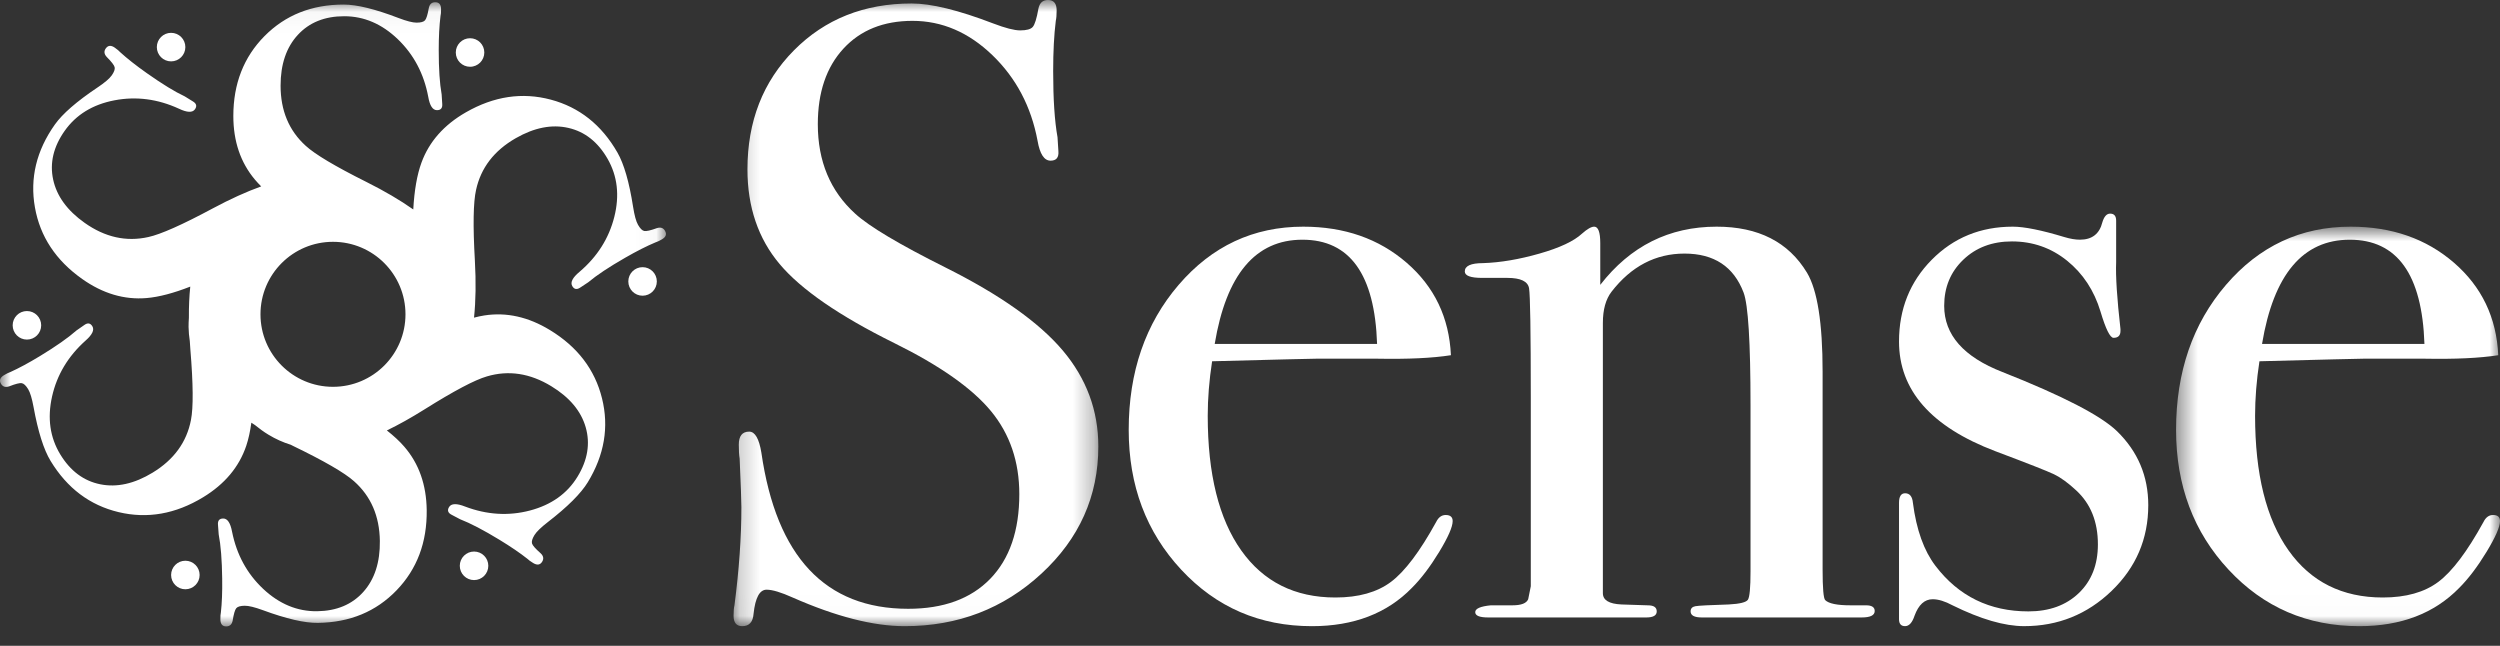 <?xml version="1.0" encoding="UTF-8"?>
<svg width="120px" height="31px" viewBox="0 0 120 31" version="1.1" xmlns="http://www.w3.org/2000/svg" xmlns:xlink="http://www.w3.org/1999/xlink">
    <rect x="0" y="0" width="120" height="31" fill="#333333" stroke="none"/>
    <!-- Generator: Sketch 52.4 (67378) - http://www.bohemiancoding.com/sketch -->
    <title>Group 28</title>
    <desc>Created with Sketch.</desc>
    <defs>
        <polygon id="path-1" points="0.211 0.932 17.72 0.932 17.72 30.988 0.211 30.988"></polygon>
        <polygon id="path-3" points="0.451 0.812 16 0.812 16 19.988 0.451 19.988"></polygon>
        <polygon id="path-5" points="0 0.039 31.967 0.039 31.967 30 0 30"></polygon>
    </defs>
    <g id="Page-1" stroke="none" stroke-width="1" fill="none" fill-rule="evenodd">
        <g id="Group-28" transform="translate(0, -1)">
            <g id="Group-3" transform="translate(35, 0.068)">
                <mask id="mask-2" fill="white">
                    <use xlink:href="#path-1"></use>
                </mask>
                <g id="Clip-2"></g>
                <path d="M17.72,22.359 C17.72,24.75 16.809,26.785 14.989,28.466 C13.168,30.148 10.98,30.988 8.424,30.988 C6.923,30.988 5.13,30.529 3.046,29.612 C2.49,29.362 2.074,29.237 1.796,29.237 C1.462,29.237 1.254,29.622 1.171,30.391 C1.143,30.789 0.962,30.988 0.628,30.988 C0.35,30.988 0.211,30.821 0.211,30.488 C0.211,30.266 0.226,30.099 0.254,29.988 C0.475,28.293 0.587,26.722 0.587,25.277 C0.587,25 0.558,24.221 0.503,22.943 C0.475,22.776 0.462,22.554 0.462,22.276 C0.462,21.859 0.628,21.65 0.962,21.65 C1.24,21.65 1.435,21.987 1.546,22.66 C2.268,27.656 4.615,30.154 8.591,30.154 C10.286,30.154 11.598,29.675 12.53,28.716 C13.46,27.757 13.927,26.403 13.927,24.652 C13.927,23.096 13.475,21.769 12.572,20.671 C11.668,19.573 10.118,18.482 7.923,17.398 C5.282,16.092 3.449,14.828 2.421,13.605 C1.393,12.382 0.878,10.868 0.878,9.061 C0.878,6.755 1.621,4.851 3.108,3.35 C4.596,1.849 6.479,1.099 8.758,1.099 C9.701,1.099 11.008,1.419 12.675,2.058 C13.259,2.281 13.69,2.391 13.967,2.391 C14.274,2.391 14.475,2.336 14.572,2.225 C14.669,2.114 14.761,1.822 14.844,1.349 C14.899,1.072 15.052,0.932 15.302,0.932 C15.579,0.932 15.719,1.099 15.719,1.433 C15.719,1.655 15.704,1.822 15.678,1.933 C15.594,2.6 15.552,3.406 15.552,4.351 C15.552,5.685 15.621,6.741 15.761,7.519 L15.803,8.186 C15.829,8.492 15.704,8.644 15.427,8.644 C15.12,8.644 14.912,8.325 14.802,7.685 C14.495,6.046 13.774,4.678 12.634,3.579 C11.495,2.482 10.216,1.933 8.799,1.933 C7.409,1.933 6.304,2.378 5.484,3.267 C4.665,4.157 4.255,5.365 4.255,6.894 C4.255,8.672 4.853,10.103 6.048,11.187 C6.715,11.799 8.159,12.66 10.383,13.772 C12.995,15.078 14.87,16.405 16.011,17.753 C17.149,19.101 17.72,20.636 17.72,22.359" id="Fill-1" fill="#FFFFFF" mask="url(#mask-2)"></path>
            </g>
            <path d="M66.1,17.508 C65.99,14.173 64.793,12.506 62.516,12.506 C60.264,12.506 58.861,14.173 58.306,17.508 L66.1,17.508 Z M69.728,26.012 C69.728,26.29 69.511,26.783 69.081,27.492 C68.65,28.2 68.213,28.778 67.767,29.222 C66.573,30.445 64.975,31.056 62.974,31.056 C60.472,31.056 58.382,30.153 56.7,28.346 C55.019,26.54 54.178,24.303 54.178,21.635 C54.178,18.856 54.977,16.535 56.575,14.673 C58.172,12.812 60.166,11.88 62.557,11.88 C64.531,11.88 66.183,12.457 67.517,13.61 C68.852,14.764 69.561,16.244 69.644,18.05 C68.754,18.189 67.573,18.245 66.1,18.217 L63.182,18.217 C62.987,18.217 61.321,18.258 58.181,18.341 C58.041,19.256 57.971,20.128 57.971,20.958 C57.971,23.755 58.507,25.908 59.577,27.417 C60.645,28.926 62.154,29.68 64.1,29.68 C65.21,29.68 66.1,29.43 66.767,28.93 C67.434,28.43 68.156,27.471 68.936,26.054 C69.046,25.831 69.198,25.72 69.394,25.72 C69.615,25.72 69.728,25.818 69.728,26.012 Z" id="Fill-4" fill="#FFFFFF"></path>
            <path d="M89.986,30.327 C89.986,30.535 89.778,30.638 89.361,30.638 L88.86,30.638 L86.818,30.638 L81.982,30.638 L81.69,30.638 C81.329,30.638 81.149,30.541 81.149,30.347 C81.149,30.209 81.225,30.126 81.378,30.098 C81.53,30.07 82.066,30.042 82.983,30.014 C83.51,29.987 83.816,29.911 83.9,29.786 C83.983,29.661 84.025,29.211 84.025,28.434 L84.025,20.449 C84.025,17.428 83.913,15.625 83.692,15.043 C83.218,13.796 82.274,13.172 80.857,13.172 C79.467,13.172 78.3,13.782 77.355,15.001 C77.077,15.362 76.938,15.861 76.938,16.499 L76.938,29.474 C76.938,29.807 77.235,29.987 77.828,30.014 L79.099,30.056 C79.382,30.056 79.523,30.153 79.523,30.347 C79.523,30.541 79.356,30.638 79.023,30.638 L78.356,30.638 L75.438,30.638 L73.458,30.638 L71.686,30.638 L71.436,30.638 C71.019,30.638 70.811,30.554 70.811,30.383 C70.811,30.213 71.061,30.104 71.561,30.055 L72.603,30.055 C73.02,30.055 73.27,29.958 73.353,29.763 L73.478,29.14 L73.478,20.077 C73.478,16.917 73.45,15.171 73.395,14.838 C73.339,14.506 72.992,14.339 72.353,14.339 L71.352,14.339 L71.144,14.339 C70.588,14.339 70.31,14.236 70.31,14.029 C70.31,13.763 70.602,13.63 71.186,13.63 C72.019,13.603 72.922,13.45 73.895,13.172 C74.868,12.894 75.548,12.575 75.938,12.213 C76.188,11.991 76.382,11.88 76.521,11.88 C76.715,11.88 76.813,12.144 76.813,12.672 L76.813,14.673 C78.258,12.811 80.12,11.88 82.399,11.88 C84.4,11.88 85.845,12.616 86.735,14.089 C87.235,14.923 87.485,16.507 87.485,18.841 L87.485,28.346 C87.485,29.235 87.527,29.721 87.61,29.805 C87.776,29.971 88.179,30.055 88.819,30.055 L89.277,30.055 L89.569,30.055 C89.847,30.055 89.986,30.146 89.986,30.327" id="Fill-6" fill="#FFFFFF"></path>
            <path d="M103.117,25.248 C103.117,26.863 102.53,28.235 101.358,29.363 C100.185,30.491 98.785,31.055 97.156,31.055 C96.217,31.055 95.072,30.722 93.72,30.055 C93.361,29.861 93.043,29.763 92.768,29.763 C92.381,29.763 92.091,30.027 91.898,30.555 C91.788,30.889 91.636,31.055 91.443,31.055 C91.25,31.055 91.153,30.944 91.153,30.722 L91.153,30.222 L91.153,27.762 L91.153,26.762 L91.153,25.594 L91.153,25.136 C91.153,24.831 91.25,24.677 91.445,24.677 C91.667,24.677 91.792,24.832 91.82,25.139 C91.987,26.428 92.348,27.435 92.904,28.163 C94.015,29.619 95.502,30.347 97.364,30.347 C98.365,30.347 99.171,30.054 99.782,29.469 C100.393,28.884 100.699,28.105 100.699,27.13 C100.699,26.043 100.352,25.18 99.657,24.539 C99.268,24.177 98.913,23.92 98.594,23.766 C98.274,23.613 97.337,23.244 95.78,22.659 C92.696,21.489 91.153,19.734 91.153,17.395 C91.153,15.835 91.677,14.526 92.724,13.468 C93.772,12.409 95.068,11.88 96.612,11.88 C97.163,11.88 97.99,12.046 99.093,12.38 C99.369,12.463 99.617,12.505 99.838,12.505 C100.417,12.505 100.775,12.227 100.913,11.671 C100.996,11.394 101.12,11.254 101.286,11.254 C101.478,11.254 101.575,11.366 101.575,11.588 L101.575,11.838 L101.575,13.589 C101.547,14.256 101.616,15.326 101.783,16.799 L101.783,16.882 C101.783,17.105 101.672,17.216 101.45,17.216 C101.283,17.216 101.075,16.795 100.824,15.954 C100.518,14.944 99.984,14.131 99.22,13.514 C98.455,12.897 97.573,12.588 96.572,12.588 C95.627,12.588 94.849,12.881 94.238,13.466 C93.626,14.051 93.321,14.789 93.321,15.68 C93.321,17.073 94.252,18.131 96.114,18.856 C99.004,19.998 100.838,20.945 101.616,21.697 C102.617,22.672 103.117,23.855 103.117,25.248" id="Fill-8" fill="#FFFFFF"></path>
            <g id="Group-12" transform="translate(104, 11.068)">
                <mask id="mask-4" fill="white">
                    <use xlink:href="#path-3"></use>
                </mask>
                <g id="Clip-11"></g>
                <path d="M12.373,6.44 C12.262,3.105 11.066,1.438 8.788,1.438 C6.537,1.438 5.133,3.105 4.578,6.44 L12.373,6.44 Z M16,14.944 C16,15.222 15.784,15.715 15.353,16.424 C14.922,17.132 14.485,17.71 14.04,18.154 C12.845,19.377 11.247,19.988 9.246,19.988 C6.745,19.988 4.654,19.085 2.973,17.278 C1.291,15.472 0.451,13.235 0.451,10.567 C0.451,7.788 1.249,5.467 2.848,3.605 C4.445,1.744 6.439,0.812 8.83,0.812 C10.803,0.812 12.456,1.389 13.79,2.542 C15.124,3.696 15.833,5.176 15.916,6.982 C15.027,7.121 13.846,7.177 12.373,7.149 L9.455,7.149 C9.26,7.149 7.593,7.19 4.453,7.273 C4.313,8.188 4.244,9.06 4.244,9.89 C4.244,12.687 4.779,14.84 5.849,16.349 C6.918,17.858 8.427,18.612 10.372,18.612 C11.483,18.612 12.373,18.362 13.04,17.862 C13.707,17.362 14.429,16.403 15.208,14.986 C15.318,14.763 15.471,14.652 15.666,14.652 C15.888,14.652 16,14.75 16,14.944 Z" id="Fill-10" fill="#FFFFFF" mask="url(#mask-4)"></path>
            </g>
            <path d="M1.977,16.615 C1.977,16.993 1.671,17.3 1.292,17.3 C0.914,17.3 0.608,16.993 0.608,16.615 C0.608,16.237 0.914,15.93 1.292,15.93 C1.671,15.93 1.977,16.237 1.977,16.615" id="Fill-13" fill="#FFFFFF"></path>
            <path d="M8.897,3.261 C8.897,3.639 8.591,3.946 8.212,3.946 C7.834,3.946 7.528,3.639 7.528,3.261 C7.528,2.883 7.834,2.576 8.212,2.576 C8.591,2.576 8.897,2.883 8.897,3.261" id="Fill-15" fill="#FFFFFF"></path>
            <path d="M23.247,3.52 C23.247,3.898 22.942,4.205 22.562,4.205 C22.184,4.205 21.878,3.898 21.878,3.52 C21.878,3.142 22.184,2.835 22.562,2.835 C22.942,2.835 23.247,3.142 23.247,3.52" id="Fill-17" fill="#FFFFFF"></path>
            <path d="M31.528,14.509 C31.528,14.887 31.222,15.194 30.843,15.194 C30.465,15.194 30.159,14.887 30.159,14.509 C30.159,14.131 30.465,13.824 30.843,13.824 C31.222,13.824 31.528,14.131 31.528,14.509" id="Fill-19" fill="#FFFFFF"></path>
            <path d="M23.439,28.159 C23.439,28.537 23.134,28.844 22.755,28.844 C22.377,28.844 22.07,28.537 22.07,28.159 C22.07,27.781 22.377,27.474 22.755,27.474 C23.134,27.474 23.439,27.781 23.439,28.159" id="Fill-21" fill="#FFFFFF"></path>
            <path d="M9.582,28.6 C9.582,28.978 9.276,29.285 8.897,29.285 C8.519,29.285 8.213,28.978 8.213,28.6 C8.213,28.222 8.519,27.915 8.897,27.915 C9.276,27.915 9.582,28.222 9.582,28.6" id="Fill-23" fill="#FFFFFF"></path>
            <g id="Group-27" transform="translate(0, 1.068)">
                <mask id="mask-6" fill="white">
                    <use xlink:href="#path-5"></use>
                </mask>
                <g id="Clip-26"></g>
                <path d="M15.983,18.499 C14.061,18.499 12.503,16.941 12.503,15.019 C12.503,13.097 14.061,11.539 15.983,11.539 C17.905,11.539 19.463,13.097 19.463,15.019 C19.463,16.941 17.905,18.499 15.983,18.499 M31.921,11.013 C31.838,10.867 31.705,10.824 31.525,10.885 C31.222,10.994 31.021,11.039 30.924,11.02 C30.827,11 30.727,10.901 30.625,10.723 C30.532,10.561 30.453,10.273 30.388,9.858 C30.203,8.673 29.952,7.804 29.637,7.254 C28.875,5.925 27.808,5.079 26.437,4.714 C25.065,4.349 23.707,4.552 22.363,5.323 C21.309,5.927 20.598,6.732 20.23,7.74 C20.016,8.325 19.887,9.077 19.837,9.986 C19.209,9.542 18.459,9.102 17.586,8.665 C16.092,7.919 15.121,7.34 14.673,6.929 C13.87,6.201 13.468,5.239 13.468,4.044 C13.468,3.017 13.744,2.205 14.295,1.607 C14.845,1.01 15.587,0.711 16.521,0.711 C17.474,0.711 18.332,1.08 19.098,1.817 C19.864,2.555 20.349,3.475 20.555,4.576 C20.629,5.006 20.769,5.22 20.975,5.22 C21.161,5.22 21.245,5.118 21.227,4.912 L21.199,4.464 C21.105,3.942 21.059,3.232 21.059,2.335 C21.059,1.701 21.087,1.159 21.143,0.711 C21.161,0.637 21.171,0.525 21.171,0.375 C21.171,0.151 21.077,0.039 20.891,0.039 C20.723,0.039 20.62,0.132 20.583,0.319 C20.527,0.637 20.466,0.833 20.401,0.907 C20.335,0.982 20.2,1.019 19.994,1.019 C19.808,1.019 19.518,0.945 19.126,0.795 C18.006,0.366 17.128,0.151 16.493,0.151 C14.962,0.151 13.697,0.655 12.698,1.663 C11.699,2.672 11.2,3.951 11.2,5.5 C11.2,6.714 11.545,7.732 12.236,8.553 C12.327,8.661 12.428,8.77 12.537,8.879 C11.827,9.134 11.054,9.485 10.215,9.934 C8.743,10.724 7.71,11.182 7.116,11.311 C6.057,11.547 5.041,11.32 4.065,10.63 C3.226,10.037 2.722,9.344 2.551,8.549 C2.381,7.755 2.565,6.976 3.104,6.213 C3.654,5.435 4.451,4.947 5.495,4.747 C6.539,4.548 7.57,4.682 8.589,5.15 C8.982,5.337 9.238,5.347 9.357,5.179 C9.465,5.026 9.43,4.899 9.251,4.795 L8.869,4.559 C8.388,4.334 7.782,3.962 7.05,3.445 C6.531,3.079 6.105,2.743 5.771,2.439 C5.721,2.381 5.635,2.309 5.513,2.222 C5.33,2.093 5.185,2.105 5.077,2.257 C4.98,2.394 4.997,2.532 5.128,2.67 C5.355,2.899 5.48,3.062 5.503,3.158 C5.526,3.255 5.479,3.387 5.36,3.555 C5.252,3.707 5.025,3.901 4.676,4.134 C3.679,4.802 2.997,5.395 2.631,5.913 C1.747,7.163 1.429,8.488 1.676,9.885 C1.923,11.283 2.679,12.429 3.945,13.323 C4.936,14.024 5.966,14.329 7.036,14.239 C7.63,14.189 8.332,14.003 9.133,13.689 C9.085,14.148 9.063,14.646 9.067,15.185 C9.058,15.331 9.049,15.476 9.051,15.625 C9.054,15.857 9.077,16.081 9.11,16.302 C9.119,16.434 9.126,16.564 9.137,16.7 C9.275,18.365 9.284,19.495 9.166,20.091 C8.961,21.156 8.347,21.998 7.326,22.619 C6.449,23.152 5.612,23.339 4.815,23.178 C4.018,23.018 3.377,22.539 2.892,21.741 C2.398,20.927 2.267,20.002 2.499,18.964 C2.732,17.927 3.266,17.035 4.1,16.287 C4.429,16 4.54,15.769 4.433,15.593 C4.336,15.434 4.205,15.415 4.039,15.538 L3.67,15.795 C3.272,16.146 2.69,16.554 1.924,17.02 C1.382,17.349 0.904,17.607 0.492,17.792 C0.419,17.815 0.318,17.865 0.19,17.942 C-0.001,18.059 -0.048,18.197 0.048,18.356 C0.136,18.5 0.269,18.539 0.448,18.474 C0.748,18.357 0.947,18.307 1.045,18.324 C1.143,18.341 1.245,18.438 1.352,18.613 C1.449,18.773 1.535,19.059 1.611,19.471 C1.826,20.652 2.099,21.514 2.428,22.056 C3.223,23.365 4.311,24.184 5.692,24.514 C7.072,24.844 8.425,24.606 9.749,23.801 C10.786,23.171 11.477,22.347 11.82,21.33 C11.928,21.01 12.008,20.636 12.065,20.221 C12.123,20.259 12.178,20.297 12.239,20.335 C12.44,20.498 12.651,20.655 12.882,20.795 C13.229,21.006 13.587,21.166 13.956,21.28 C13.99,21.297 14.021,21.314 14.056,21.331 C15.559,22.058 16.537,22.624 16.991,23.029 C17.803,23.747 18.217,24.703 18.233,25.898 C18.246,26.925 17.981,27.74 17.438,28.345 C16.896,28.95 16.157,29.258 15.223,29.271 C14.271,29.283 13.408,28.925 12.632,28.198 C11.858,27.47 11.36,26.557 11.14,25.458 C11.06,25.029 10.917,24.817 10.712,24.82 C10.525,24.822 10.443,24.925 10.464,25.131 L10.497,25.579 C10.598,26.1 10.654,26.809 10.665,27.705 C10.674,28.34 10.653,28.882 10.602,29.331 C10.585,29.405 10.577,29.518 10.579,29.667 C10.582,29.891 10.677,30.002 10.863,30 C11.031,29.997 11.133,29.902 11.168,29.716 C11.22,29.397 11.278,29.2 11.342,29.125 C11.407,29.049 11.541,29.01 11.747,29.008 C11.934,29.005 12.224,29.076 12.618,29.22 C13.744,29.635 14.624,29.839 15.259,29.83 C16.79,29.81 18.049,29.29 19.034,28.268 C20.02,27.247 20.502,25.962 20.482,24.412 C20.466,23.198 20.108,22.185 19.406,21.373 C19.184,21.115 18.901,20.855 18.57,20.593 C19.135,20.32 19.736,19.984 20.374,19.584 C21.788,18.696 22.788,18.168 23.372,17.999 C24.411,17.691 25.441,17.848 26.462,18.47 C27.339,19.004 27.89,19.661 28.114,20.442 C28.338,21.223 28.208,22.013 27.722,22.811 C27.227,23.624 26.465,24.166 25.437,24.437 C24.409,24.707 23.371,24.643 22.323,24.246 C21.918,24.086 21.662,24.095 21.555,24.27 C21.458,24.43 21.502,24.555 21.687,24.646 L22.084,24.855 C22.579,25.047 23.21,25.376 23.975,25.842 C24.517,26.172 24.966,26.478 25.319,26.758 C25.373,26.813 25.464,26.879 25.592,26.957 C25.783,27.074 25.928,27.052 26.025,26.892 C26.112,26.749 26.085,26.612 25.945,26.484 C25.703,26.271 25.567,26.117 25.538,26.022 C25.508,25.927 25.546,25.793 25.653,25.617 C25.75,25.458 25.964,25.249 26.296,24.992 C27.245,24.258 27.885,23.62 28.215,23.078 C29.011,21.77 29.238,20.427 28.896,19.05 C28.554,17.672 27.721,16.58 26.397,15.775 C25.36,15.143 24.312,14.909 23.251,15.073 C23.092,15.097 22.925,15.134 22.753,15.179 C22.837,14.381 22.852,13.469 22.794,12.437 C22.698,10.77 22.717,9.639 22.851,9.046 C23.083,7.987 23.718,7.161 24.755,6.566 C25.645,6.056 26.487,5.89 27.279,6.071 C28.072,6.251 28.7,6.747 29.165,7.557 C29.638,8.383 29.746,9.311 29.487,10.342 C29.227,11.374 28.671,12.252 27.818,12.978 C27.482,13.257 27.366,13.485 27.468,13.663 C27.561,13.825 27.692,13.847 27.861,13.729 L28.236,13.481 C28.642,13.14 29.235,12.747 30.013,12.301 C30.563,11.985 31.047,11.74 31.464,11.566 C31.537,11.545 31.639,11.497 31.769,11.423 C31.964,11.312 32.014,11.175 31.921,11.013" id="Fill-25" fill="#FFFFFF" mask="url(#mask-6)"></path>
            </g>
        </g>
    </g>
</svg>